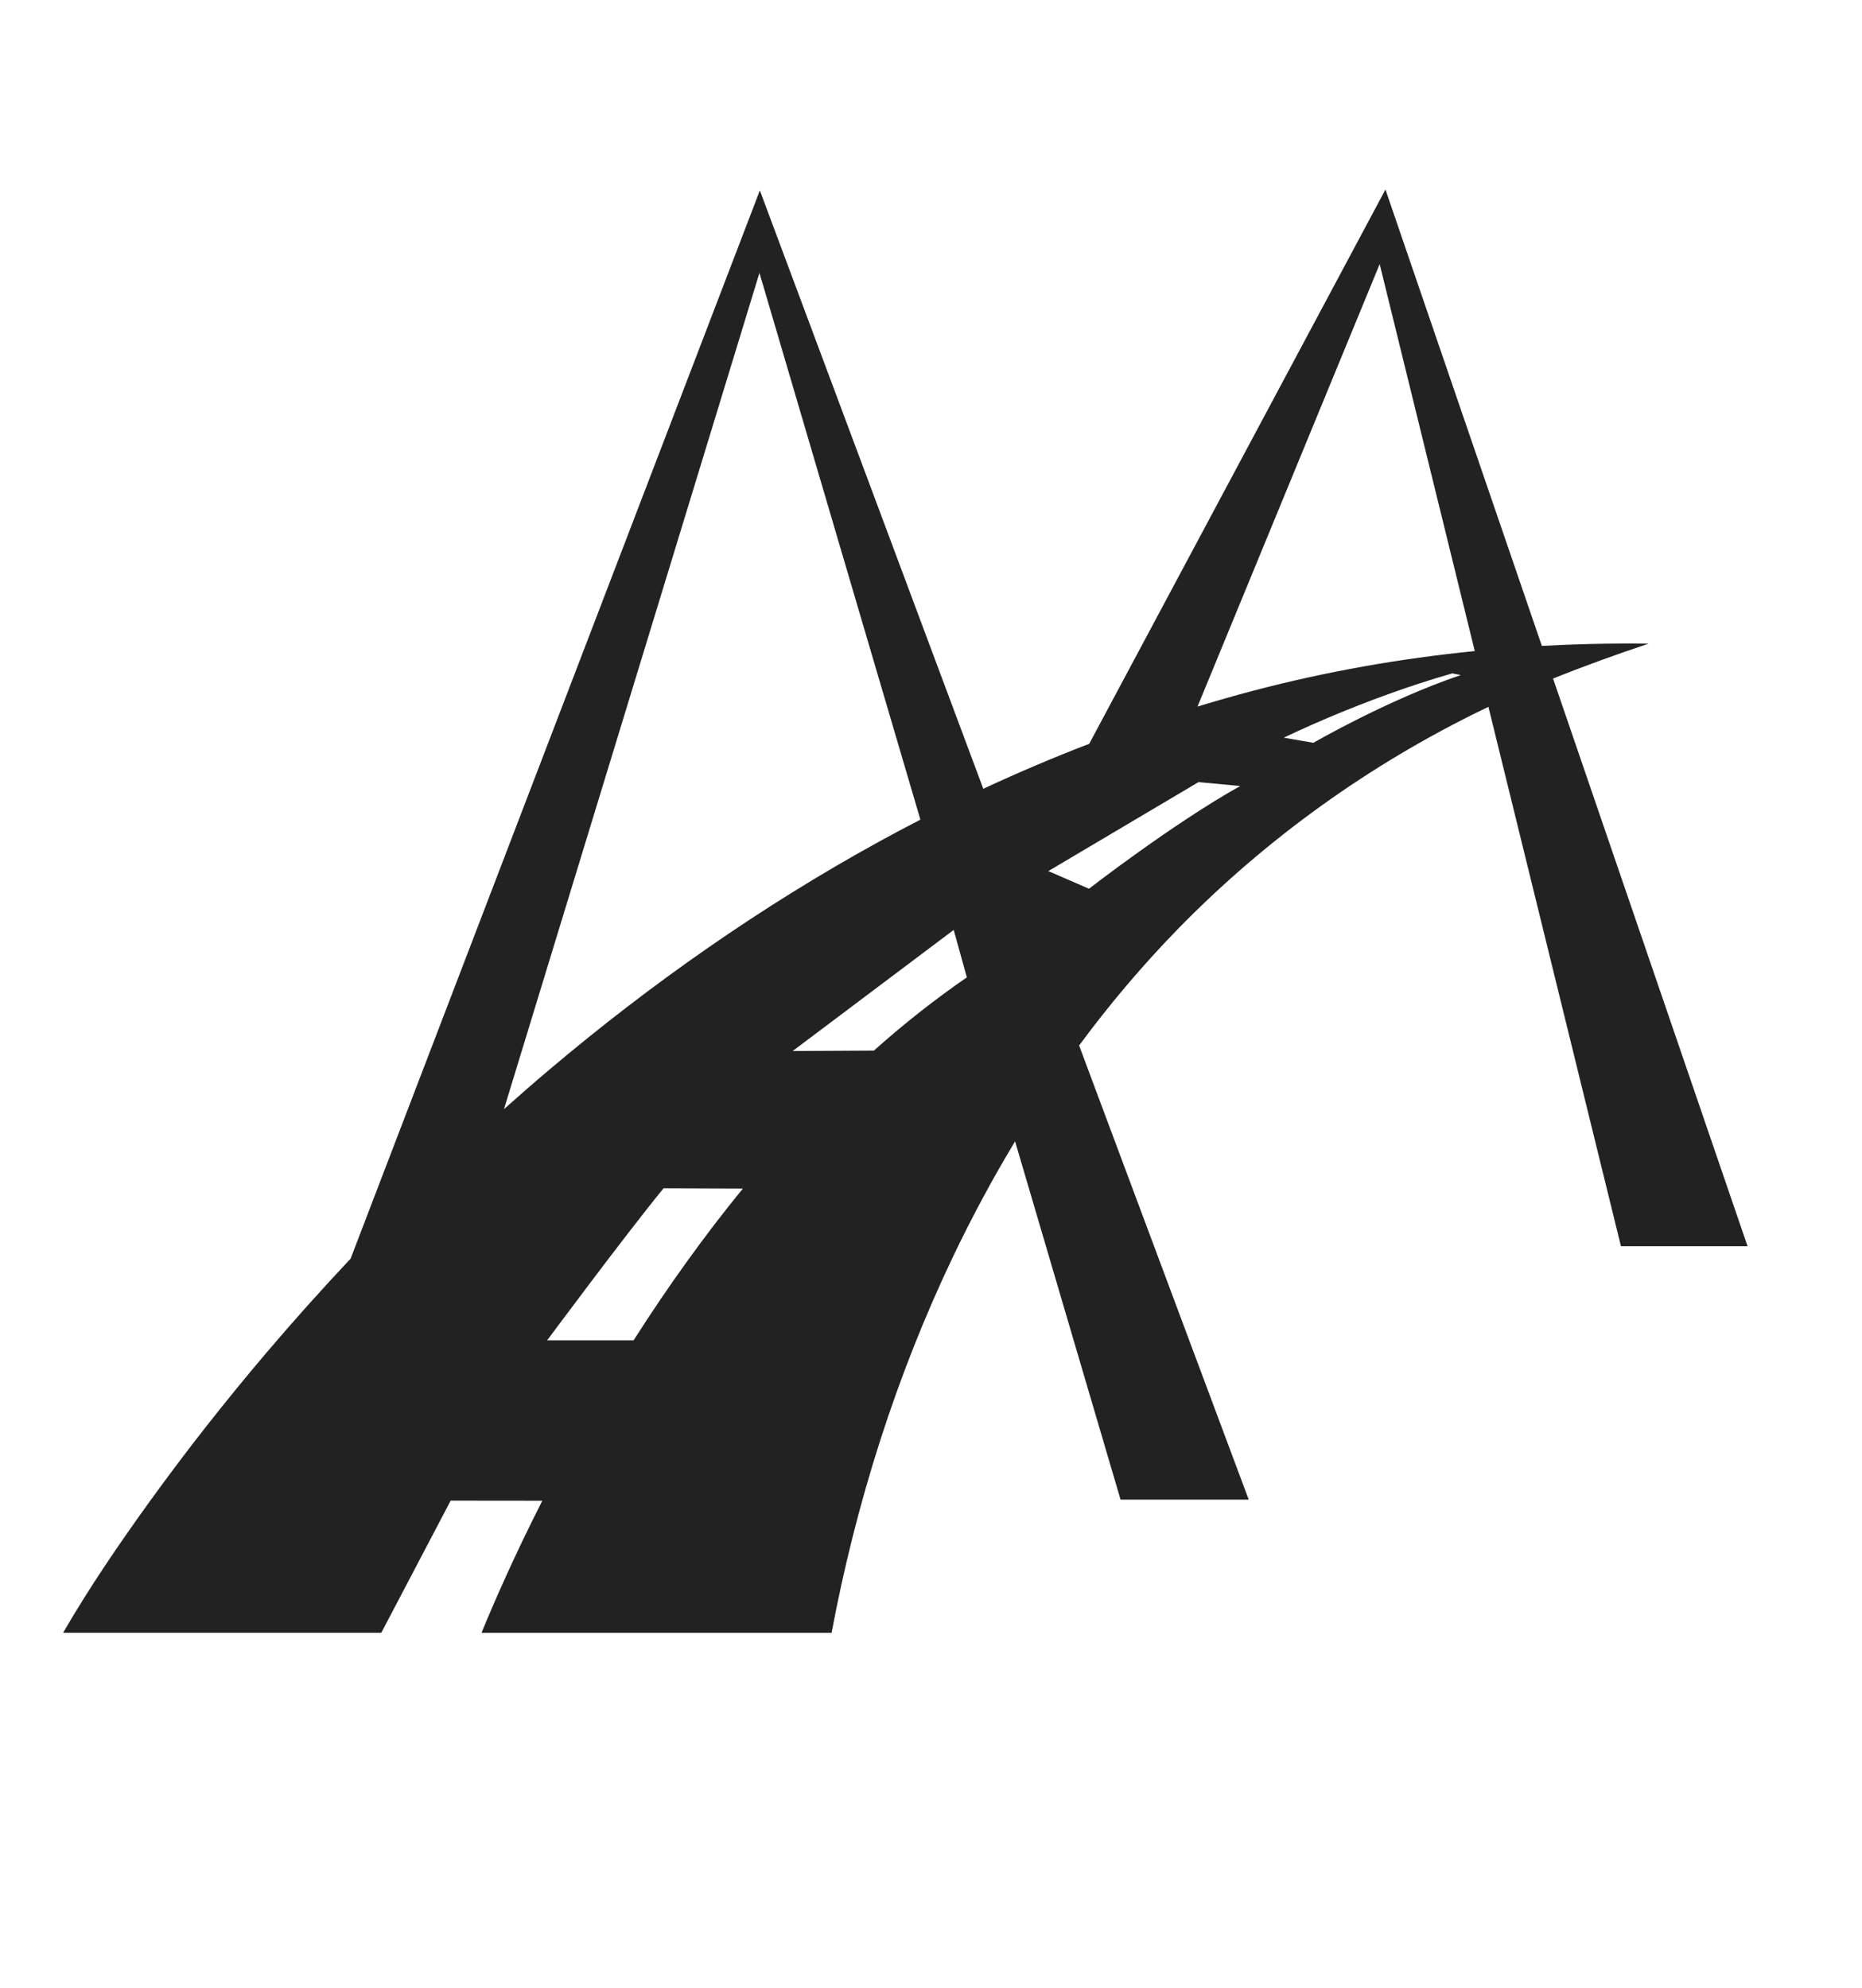 <?xml version="1.0" encoding="utf-8"?>
<!-- Generator: Adobe Illustrator 17.0.0, SVG Export Plug-In . SVG Version: 6.00 Build 0)  -->
<!DOCTYPE svg PUBLIC "-//W3C//DTD SVG 1.1//EN" "http://www.w3.org/Graphics/SVG/1.1/DTD/svg11.dtd">
<svg version="1.1" id="Layer_1" xmlns="http://www.w3.org/2000/svg" xmlns:xlink="http://www.w3.org/1999/xlink" x="0px" y="0px"
	 width="59px" height="63px" viewBox="0 0 59 63" enable-background="new 0 0 59 63" xml:space="preserve">
<g>
	<path fill="#222222" d="M49.211,21.5c0.995-0.401,2.005-0.765,3.026-1.106c0,0-0.243-0.002-0.698-0.005
		c-0.047,0-0.054,0.001-0.041,0.001c-0.882,0.001-1.763,0.027-2.642,0.075L44.214,6.922l-0.314-0.917l-0.458,0.857l-8.929,16.705
		c-1.135,0.436-2.254,0.912-3.356,1.425L24.465,7.073l-0.388-1.039L23.68,7.07L11.109,39.88c-0.913,0.972-1.805,1.965-2.669,2.983
		c-1.295,1.525-2.534,3.099-3.705,4.722c-0.961,1.332-1.891,2.695-2.717,4.116l-0.016,0.034h10.079l2.199-4.189l2.904,0.003
		c-0.902,1.775-1.545,3.255-1.927,4.187H26.35c0.77-4.11,2.048-8.153,3.852-11.928c0.595-1.245,1.249-2.463,1.962-3.645
		l3.342,11.351h4.061l-5.374-14.389c0.957-1.295,1.996-2.527,3.121-3.681c2.801-2.871,6.097-5.234,9.707-6.98
		c0.047-0.023,0.095-0.044,0.142-0.067l4.199,17.089h4.012L49.211,21.5z M15.969,35.143l8.095-26.496l5.1,17.323
		c-0.441,0.227-0.879,0.46-1.314,0.699c-3.716,2.043-7.209,4.488-10.446,7.225C16.92,34.303,16.442,34.721,15.969,35.143
		L15.969,35.143z M20.077,42.467l-2.739,0c0,0,2.433-3.282,3.688-4.817l2.513,0.009C22.341,39.124,21.176,40.741,20.077,42.467
		L20.077,42.467z M27.691,33.287l-2.575,0.014l5.103-3.837l0.417,1.503C29.637,31.655,28.652,32.429,27.691,33.287L27.691,33.287z
		 M34.506,28.159L33.218,27.6l4.758-2.819l1.322,0.123C37.166,26.095,34.506,28.159,34.506,28.159L34.506,28.159z M41.617,23.535
		l-0.938-0.162c0,0,2.487-1.225,5.339-2.037l0.269,0.053C43.971,22.171,41.617,23.535,41.617,23.535L41.617,23.535z M39.723,21.882
		c-0.596,0.156-1.189,0.326-1.778,0.505l5.772-14.019l3.013,12.261C44.369,20.864,42.028,21.276,39.723,21.882L39.723,21.882z
		 M39.723,21.882"/>
</g>
</svg>
